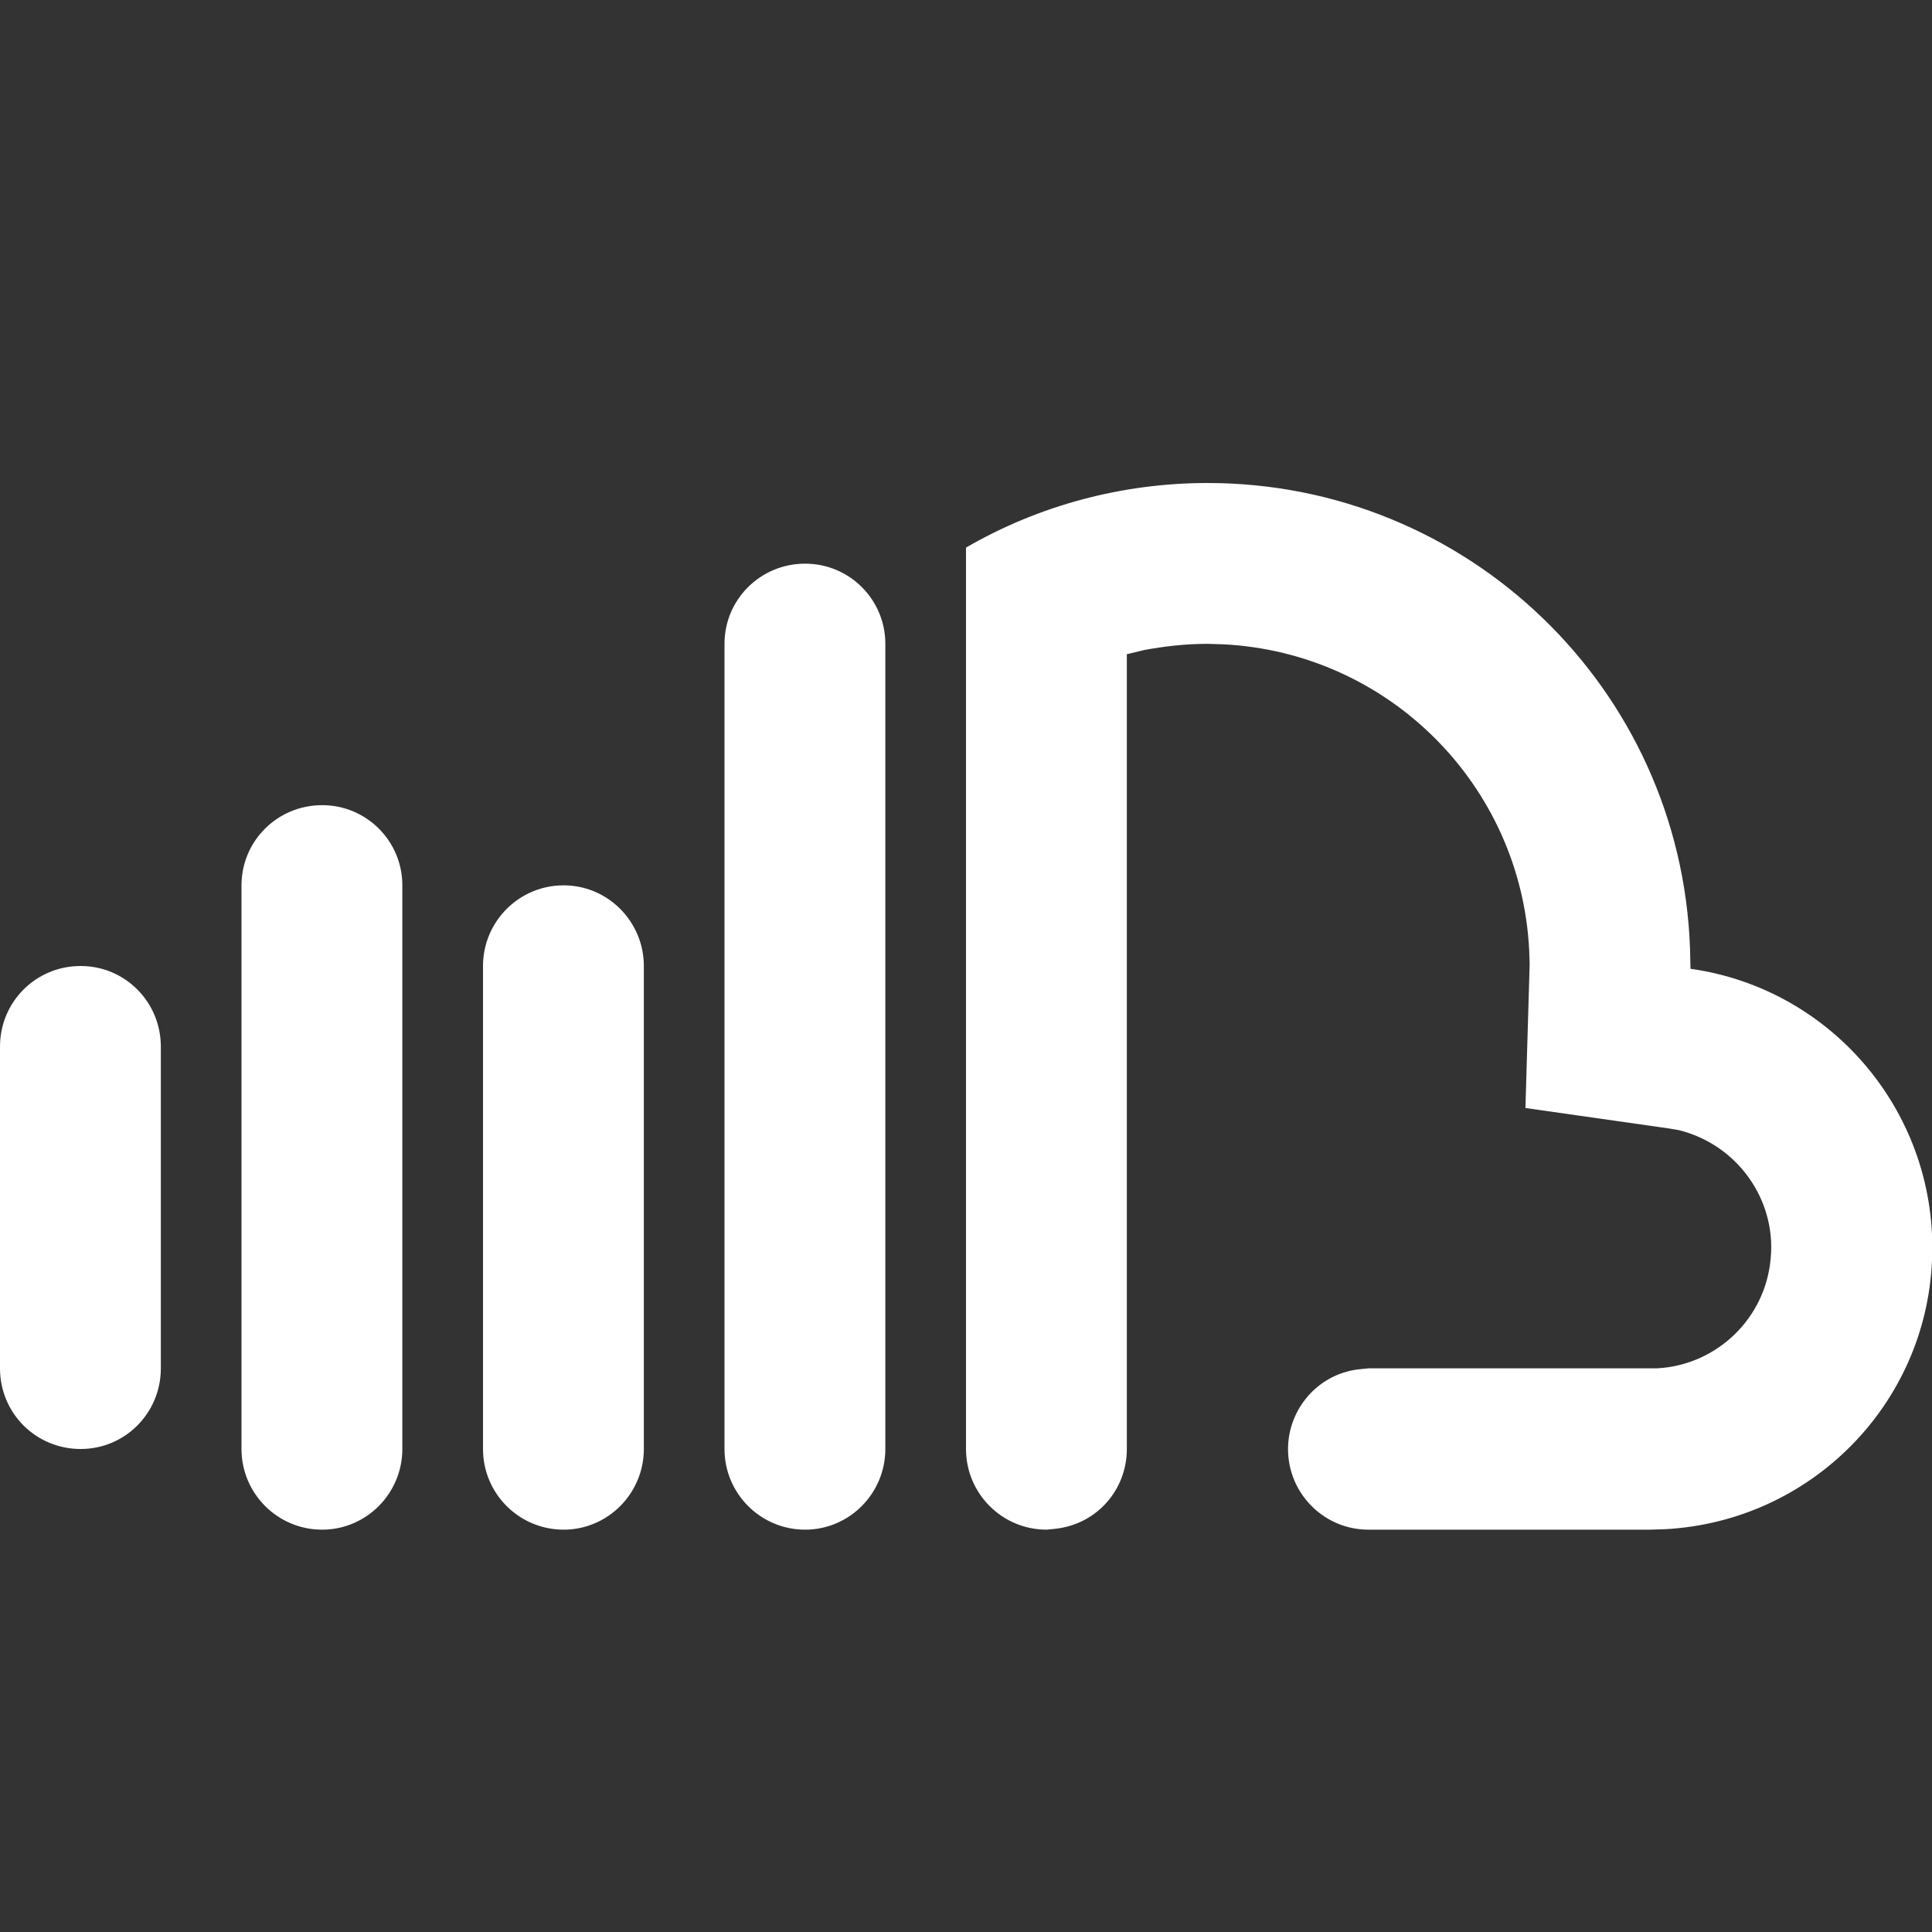 <?xml version="1.0" encoding="UTF-8"?>
<svg xmlns="http://www.w3.org/2000/svg" xmlns:xlink="http://www.w3.org/1999/xlink" width="16" height="16" viewBox="0 0 16 16" version="1.1">
<rect x="0" y="0" width="16" height="16" fill="#333333" stroke="none"/>
<g id="surface1">
<path style=" stroke:none;fill-rule:nonzero;fill:rgb(100%,100%,100%);fill-opacity:1;" d="M 2.668 6.668 C 3.035 6.668 3.332 6.965 3.332 7.332 L 3.332 12 C 3.332 12.367 3.035 12.668 2.668 12.668 C 2.297 12.668 2 12.367 2 12 L 2 7.332 C 2 6.965 2.297 6.668 2.668 6.668 Z M 4.668 7.332 C 5.035 7.332 5.332 7.633 5.332 8 L 5.332 12 C 5.332 12.367 5.035 12.668 4.668 12.668 C 4.297 12.668 4 12.367 4 12 L 4 8 C 4 7.633 4.297 7.332 4.668 7.332 Z M 6.668 4.668 C 7.035 4.668 7.332 4.965 7.332 5.332 L 7.332 12 C 7.332 12.367 7.035 12.668 6.668 12.668 C 6.297 12.668 6 12.367 6 12 L 6 5.332 C 6 4.965 6.297 4.668 6.668 4.668 Z M 10 4 C 12.152 4 13.918 5.699 13.996 7.852 L 14 8.023 C 15.188 8.191 16.055 9.238 16 10.438 C 15.949 11.637 14.992 12.598 13.793 12.664 L 13.668 12.668 L 11.332 12.668 C 10.98 12.668 10.688 12.391 10.668 12.039 C 10.648 11.688 10.906 11.379 11.254 11.34 L 11.332 11.332 L 13.723 11.332 C 14.219 11.305 14.621 10.918 14.664 10.422 C 14.711 9.93 14.383 9.477 13.902 9.359 L 13.812 9.344 L 12.633 9.176 L 12.668 7.984 L 12.664 7.867 C 12.594 6.5 11.5 5.406 10.133 5.336 L 10 5.332 C 9.82 5.332 9.645 5.352 9.477 5.383 L 9.332 5.418 L 9.332 12 C 9.332 12.34 9.082 12.621 8.746 12.66 L 8.668 12.668 C 8.297 12.668 8 12.367 8 12 L 8 4.535 C 8.605 4.184 9.297 4 10 4 Z M 0.668 8 C 1.035 8 1.332 8.297 1.332 8.668 L 1.332 11.332 C 1.332 11.703 1.035 12 0.668 12 C 0.297 12 0 11.703 0 11.332 L 0 8.668 C 0 8.297 0.297 8 0.668 8 Z M 0.668 8 "/>
</g>
</svg>
